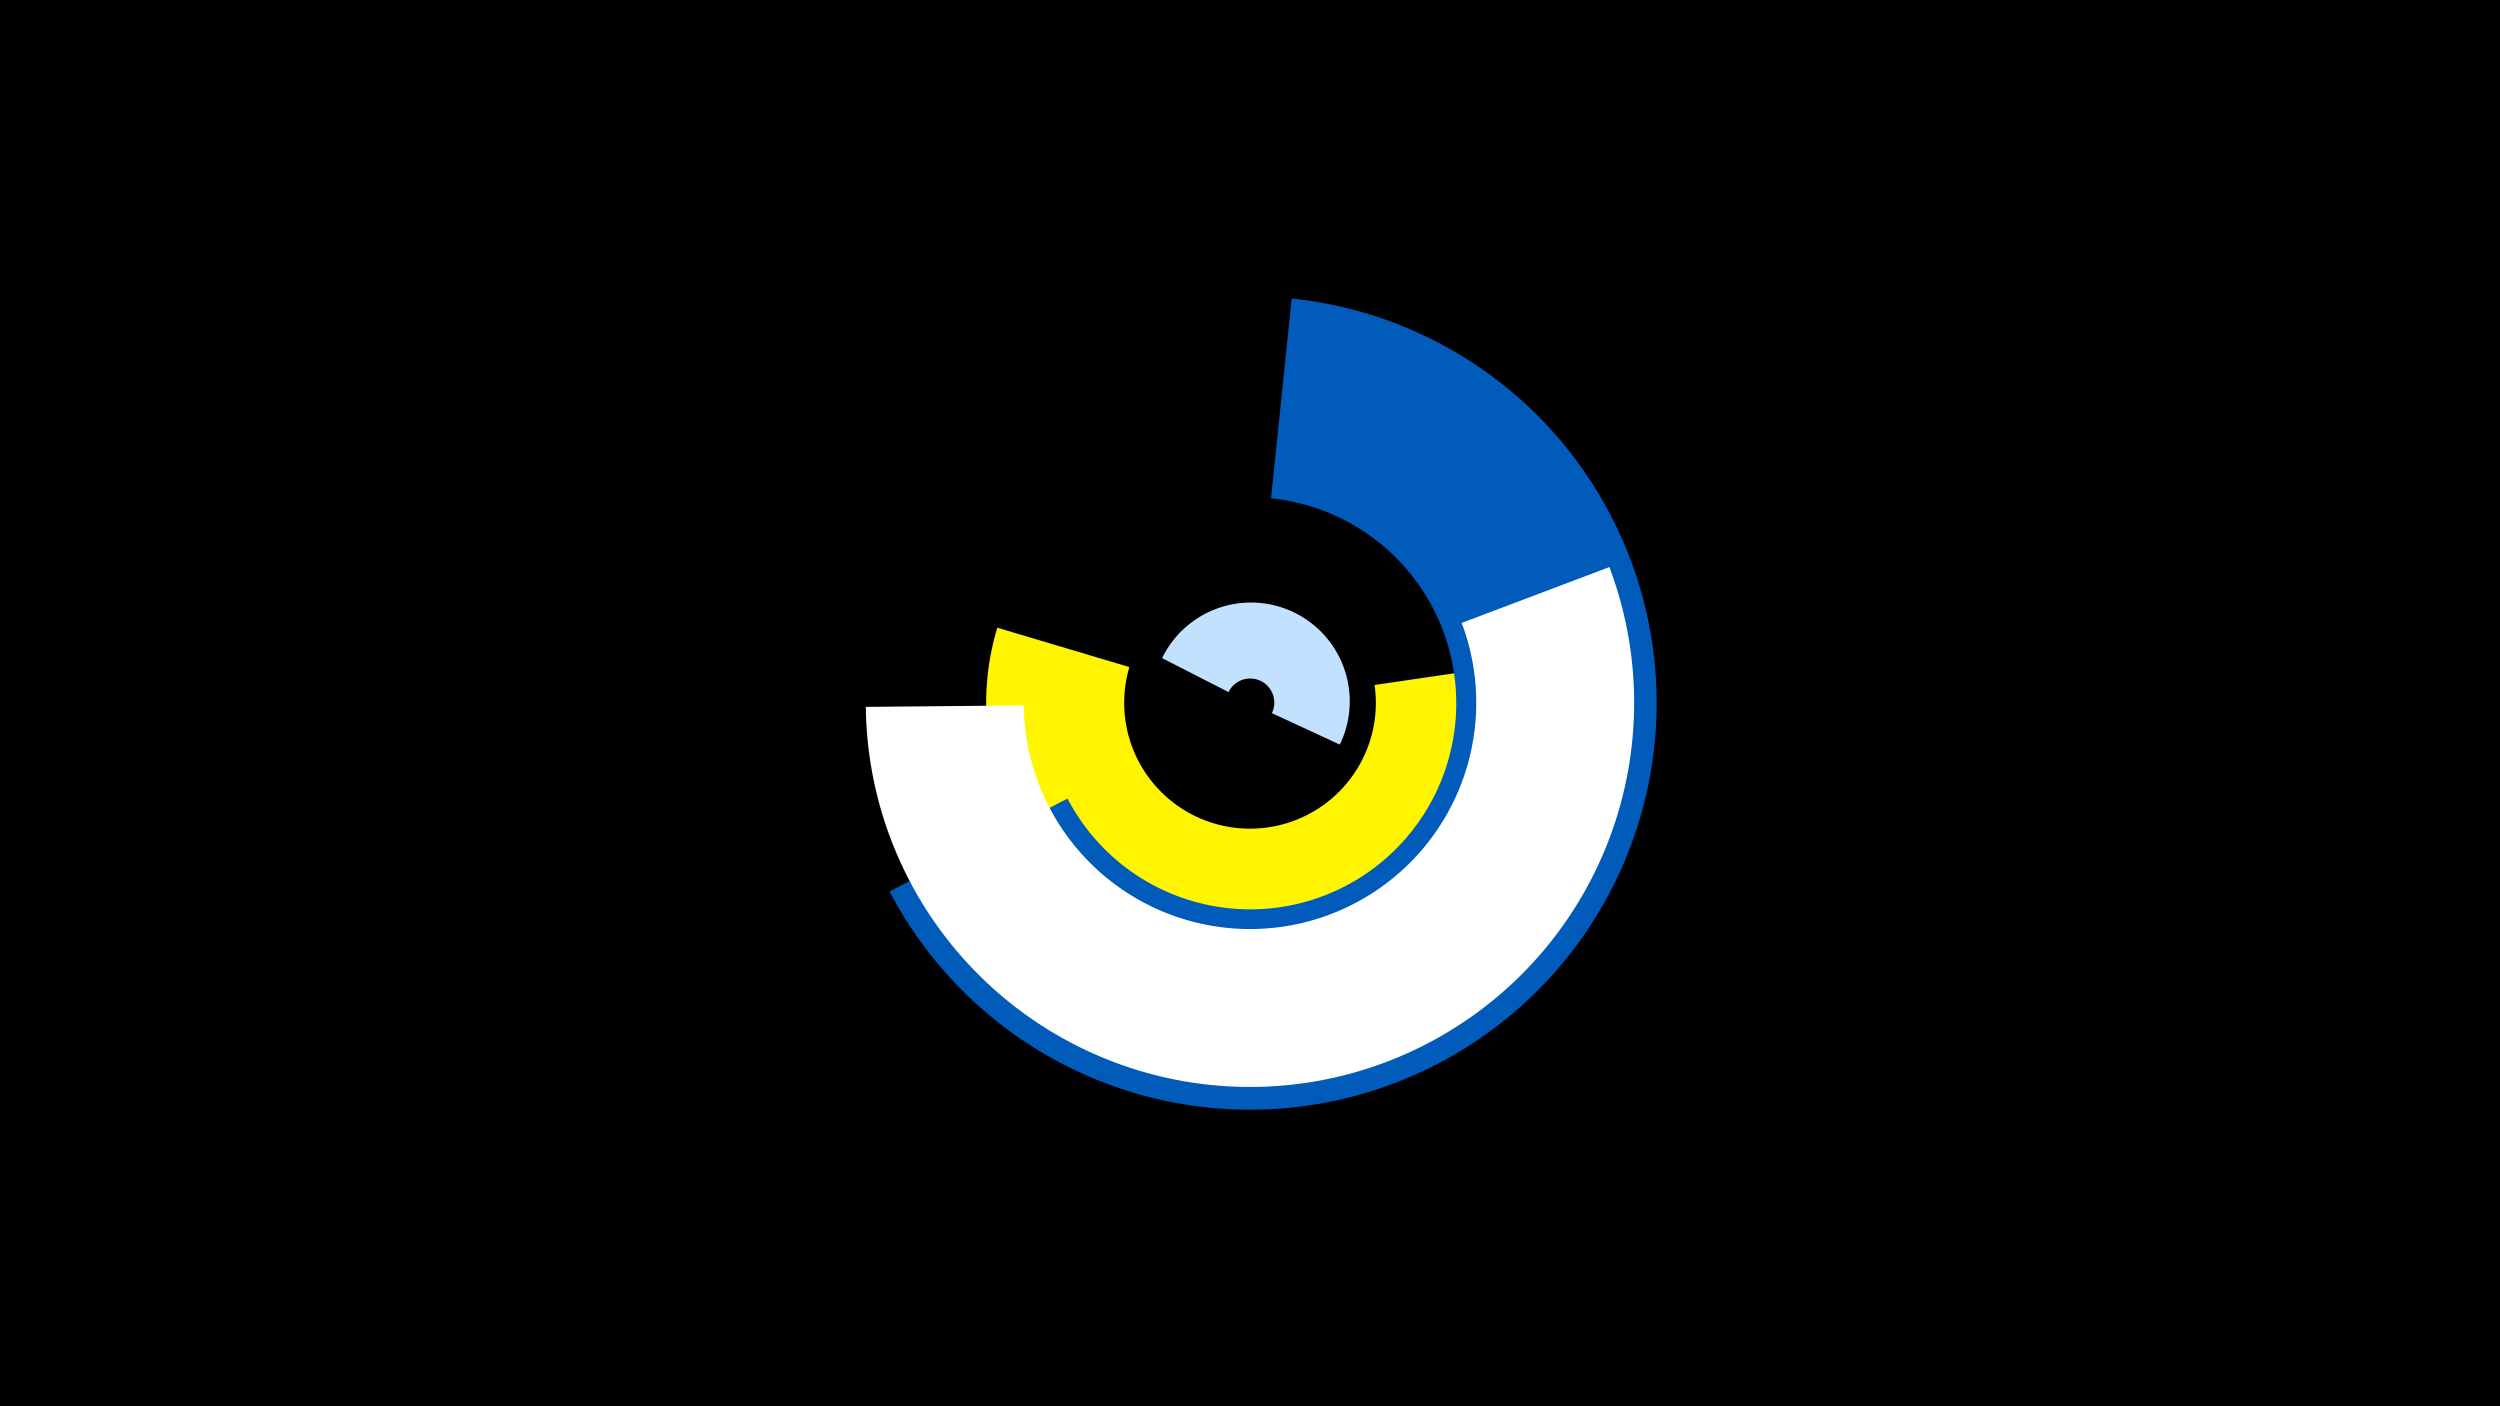 <svg width="1200" height="675" viewBox="-500 -500 1200 675" xmlns="http://www.w3.org/2000/svg"><title>19618-10230439460</title><path d="M-500-500h1200v675h-1200z" fill="#000"/><path d="M225.2-180.8a126.6 126.6 0 1 1-246.5-17.9l63.4 18.9a60.4 60.4 0 1 0 117.7 8.6z" fill="#fff500"/><path d="M57.8-184.1a47.4 47.4 0 0 1 85.3 41.5l-32.6-15.1a11.5 11.5 0 0 0-20.8-10.1z" fill="#c2e1ff"/><path d="M120-356.7a195.2 195.2 0 1 1-193 284.6l85.4-44.6a98.9 98.9 0 1 0 97.7-144.1z" fill="#005bbb"/><path d="M272.5-227.8a184.4 184.4 0 1 1-356.9 67.1l75.8-0.7a108.6 108.6 0 1 0 210.2-39.6z" fill="#fff"/></svg>